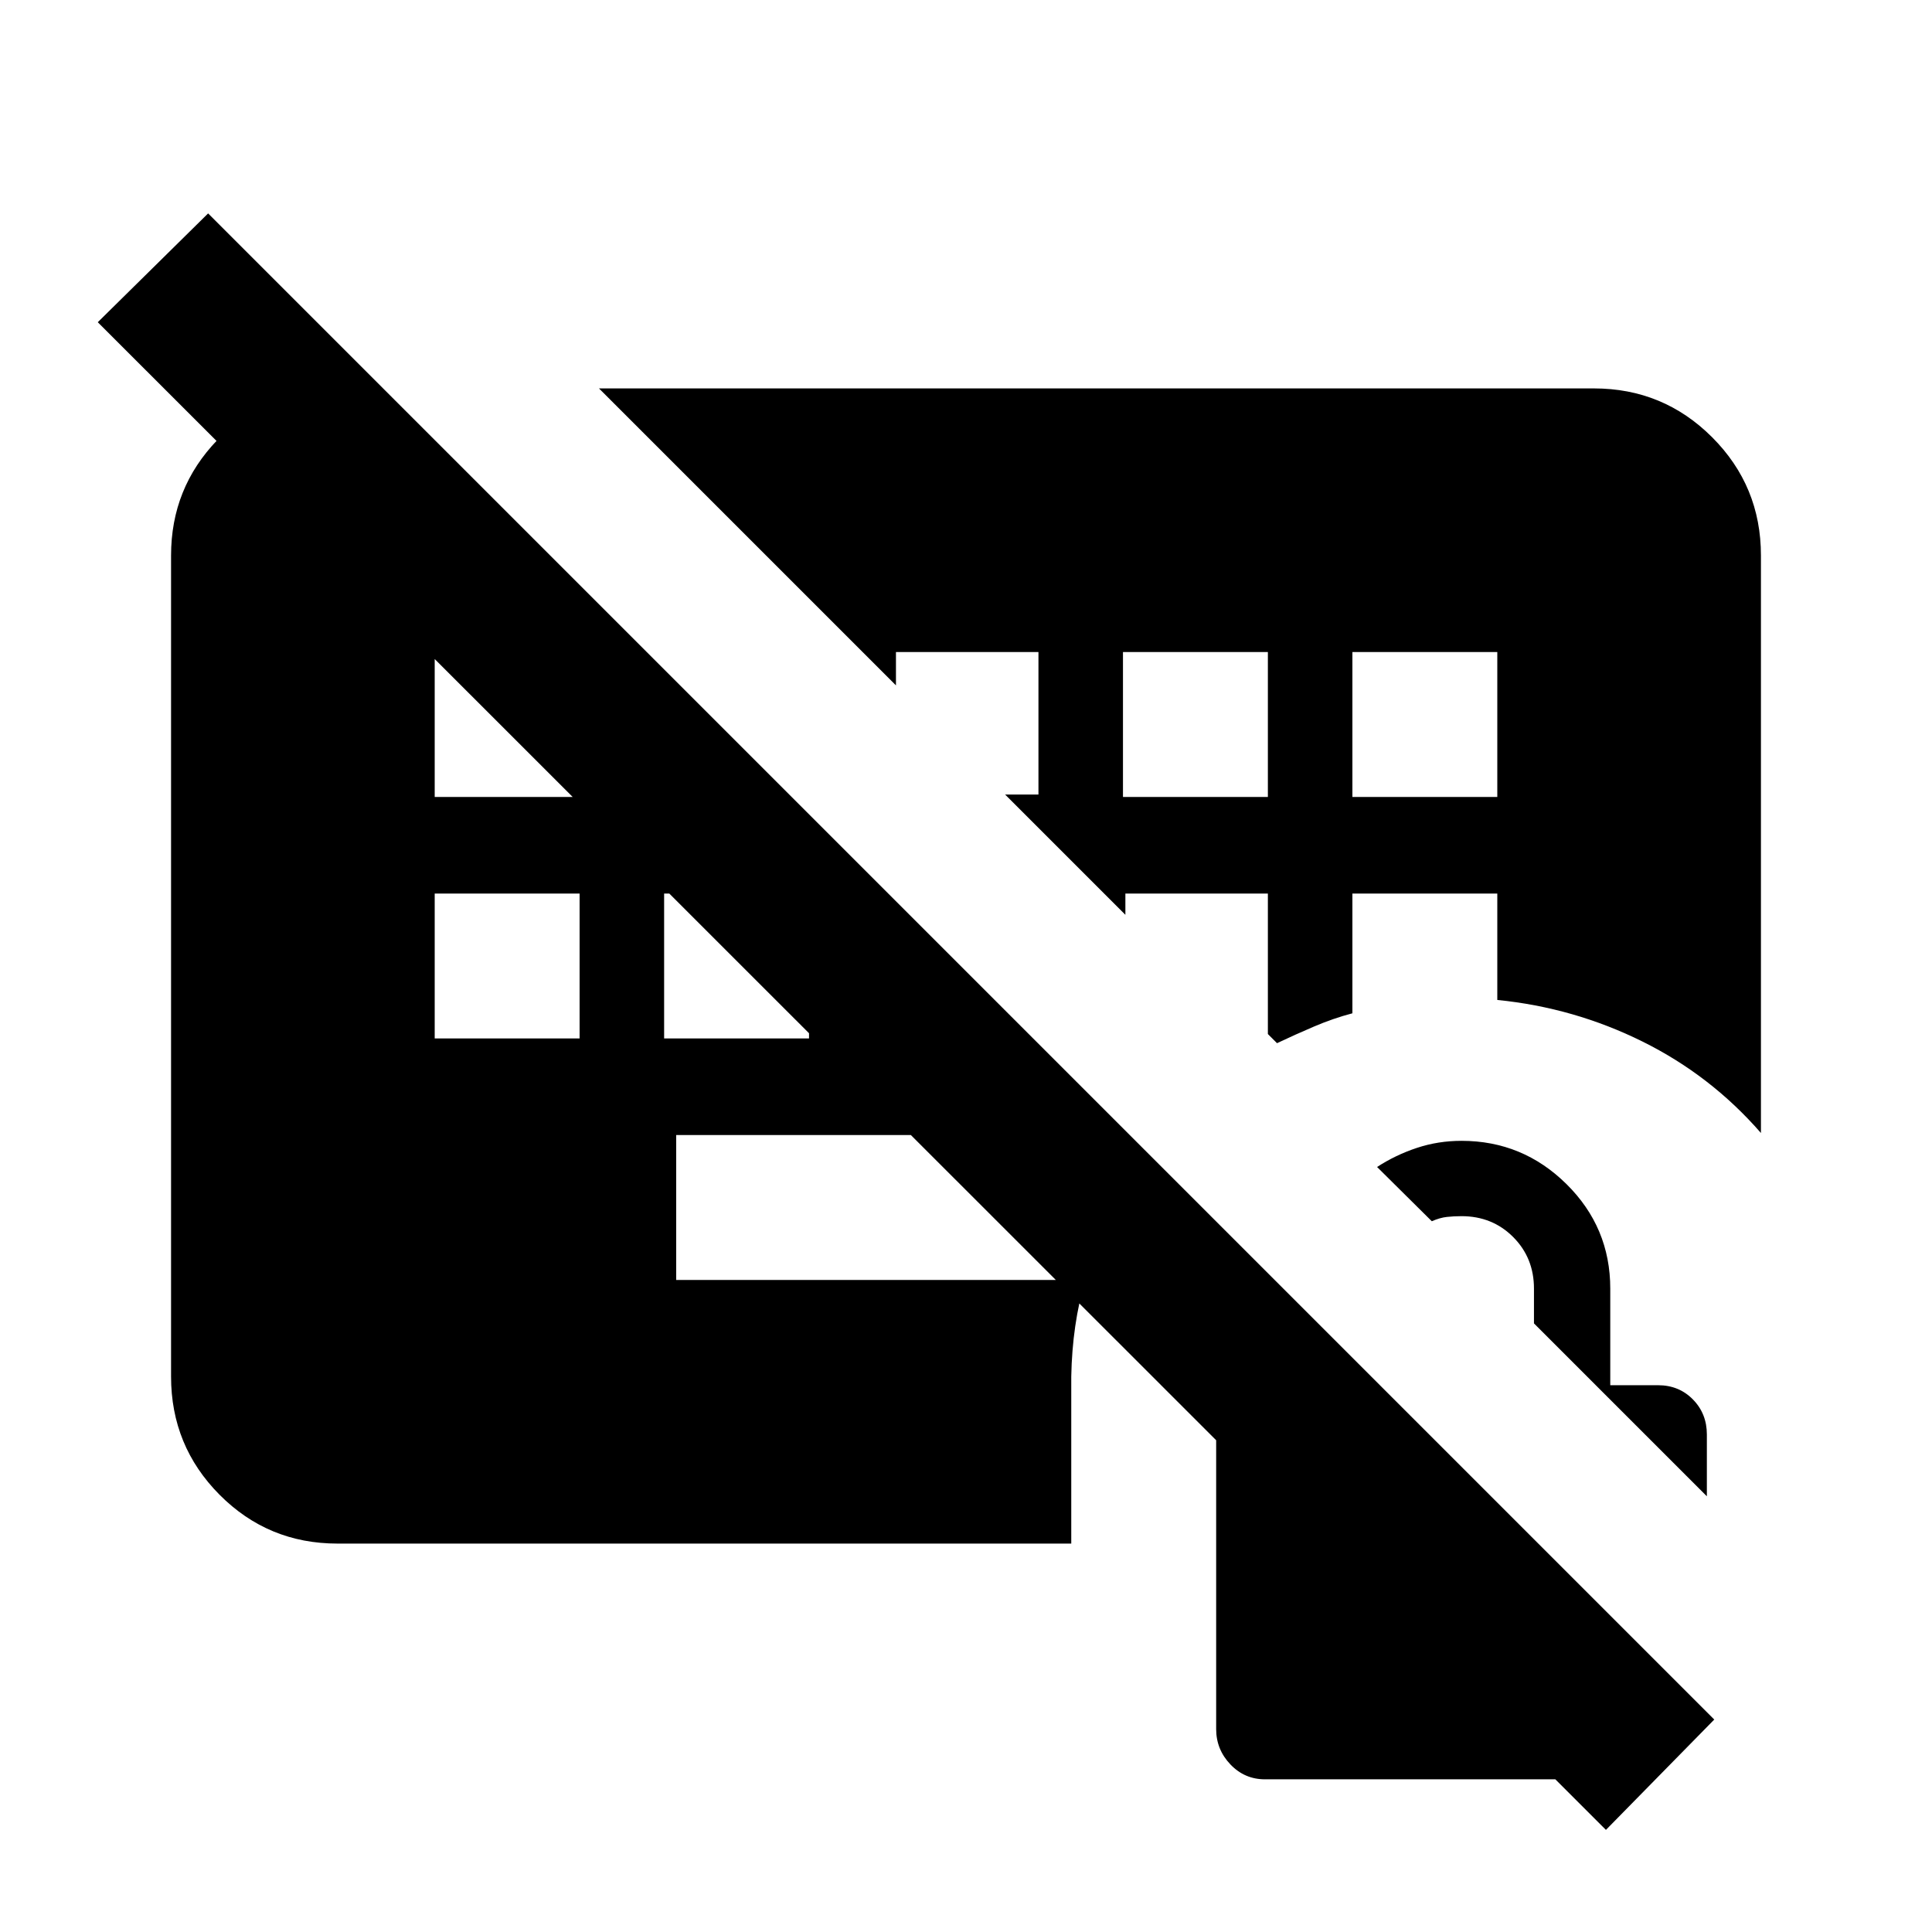 <svg xmlns="http://www.w3.org/2000/svg" height="20" viewBox="0 -960 960 960" width="20"><path d="M167.723-193q-34.506 0-58.614-24.259-24.11-24.258-24.11-58.741v-408q0-33.526 23.064-57.426 23.063-23.9 56.111-25.335h26.434L561.37-396H336v72h203.261q-3.239 11-4.978 23-1.739 12-1.979 25v83H167.723ZM797.978-50.739 48.587-799.891l54.826-54.066 748.391 748.392-53.826 54.826ZM216-516v72h72v-72h-72Zm114 0v72h72v-72h-72ZM216-636v72h72v-72h-72Zm342 72h72v-72h-72v72Zm114 0h72v-72h-72v72ZM297.63-767H792q34.483 0 58.741 24.259Q875-718.483 875-684v286.978q-24.913-28.63-58.902-45.467Q782.109-459.326 744-463.13V-516h-72v59.5q-9.565 2.522-18.989 6.544-9.424 4.021-18.467 8.304L630-446.196V-516h-70.804v10.565l-59.761-59.761H516V-636h-70.804v16.565L297.63-767Zm550.501 550.5-85.913-85.913v-17.283q0-15.3-10.35-25.65-10.35-10.35-25.65-10.35-3.808 0-7.285.381-3.476.38-7.476 2.141l-27.196-26.956q9.239-6 19.812-9.5 10.572-3.5 22.145-3.5 30.417 0 52.165 21.508 21.748 21.509 21.748 51.926v48h23.76q10.361 0 17.3 7.059 6.94 7.059 6.94 17.42v30.717ZM628.544-75.87q-10.122 0-17.181-7.417-7.059-7.417-7.059-17.539v-146.391q0-9.883 6.461-16.941 6.461-7.059 16.344-7.538h58.565l102.739 102.739v93.088H628.544Z"/></svg>